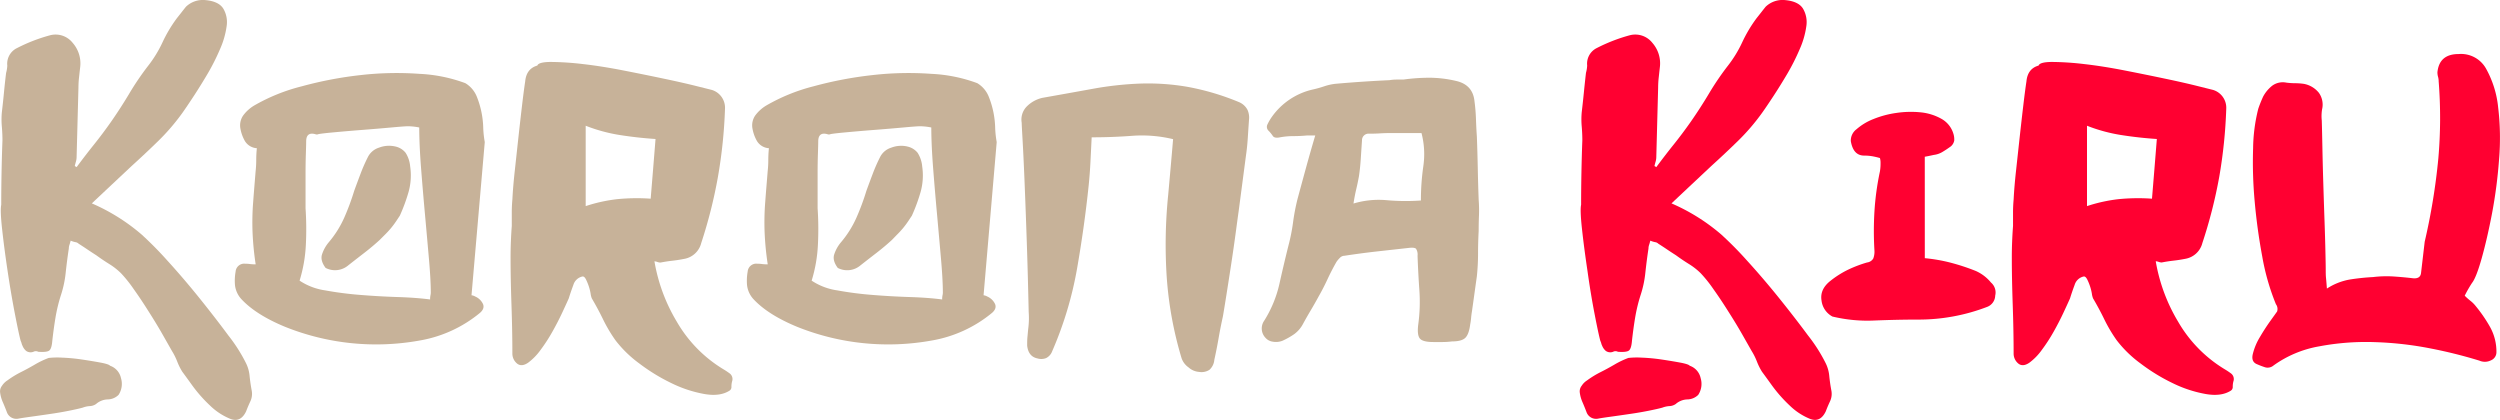 <svg id="Layer_3" data-name="Layer 3" xmlns="http://www.w3.org/2000/svg" viewBox="0 0 805.03 135.21"><defs><style>.cls-1{fill:#c7b299;}.cls-2{fill:#ff0031;}</style></defs><title>Logo2</title><path class="cls-1" d="M185.25,536.4a5.4,5.4,0,0,1,3.52,4,6.41,6.41,0,0,1-.78,5.38,5.11,5.11,0,0,1-3.52,1.47,5.9,5.9,0,0,0-3.72,1.47,3.85,3.85,0,0,1-2.05.68,7.69,7.69,0,0,0-2.25.49q-1.37.39-4.4,1t-6.36,1.08q-3.33.49-6.16.88t-3.81.59a3.26,3.26,0,0,1-3.72-2.15q-.59-1.56-1.27-3.13a11.09,11.09,0,0,1-.88-3.13,2.86,2.86,0,0,1,.59-2.15,5.62,5.62,0,0,1,1.76-1.76,30.68,30.68,0,0,1,4.3-2.64q2.15-1.07,4.5-2.44a28.06,28.06,0,0,1,4.5-2.15,25.41,25.41,0,0,1,4.21-.1,57.34,57.34,0,0,1,6.36.59q3.32.49,6.06,1T185.25,536.4Zm45.58,7.82a5.69,5.69,0,0,1-.39,3.62q-.78,1.66-1.37,3.23-1.76,3.72-5.09,2.44a20.19,20.19,0,0,1-6.55-4.3,45.51,45.51,0,0,1-5.77-6.55q-2.54-3.52-3.13-4.3a19.51,19.51,0,0,1-1.66-3.33,20.06,20.06,0,0,0-1.66-3.33q-1-1.76-3-5.28t-4.5-7.43q-2.45-3.91-4.89-7.33a42.43,42.43,0,0,0-4-5,21.16,21.16,0,0,0-3.81-3q-2.05-1.27-4.21-2.84-1.57-1-2.84-1.86t-2.84-1.86a1.78,1.78,0,0,0-1-.49,7.81,7.81,0,0,1-1.56-.49c-.13.52-.26,1-.39,1.37a3.65,3.65,0,0,0-.2,1.17q-.59,3.92-1,7.73a34.23,34.23,0,0,1-1.56,7.33,52.07,52.07,0,0,0-1.76,7.34q-.59,3.62-1,7.33-.2,2.54-1,3.13t-3.52.39a1.65,1.65,0,0,0-1.56,0,2.5,2.5,0,0,1-2.35-.29,4.26,4.26,0,0,1-1.17-1.66,3.63,3.63,0,0,1-.29-.78,4.15,4.15,0,0,0-.29-.78q-.59-2.15-1.86-8.7t-2.35-13.79q-1.08-7.23-1.76-13.4t-.29-7.92q0-5.08.1-10.37t.29-10.37q0-2.15-.2-4.5a25.72,25.72,0,0,1,0-4.5q.39-3.32.68-6.36t.69-6.36a10.75,10.75,0,0,0,.39-2.35,5.6,5.6,0,0,1,3.13-5.67A54.06,54.06,0,0,1,165.89,430a7,7,0,0,1,7.33,2.44,10,10,0,0,1,2.44,7.53q-.2,1.76-.39,3.52a30,30,0,0,0-.2,3.33l-.59,22.3a5.38,5.38,0,0,1-.2,1.47q-.2.69-.39,1.47c.13.13.23.2.29.2s.16.07.29.2q2.74-3.71,5.57-7.24t5.57-7.43q3.13-4.5,5.87-9.1a89,89,0,0,1,6.06-8.9,38.92,38.92,0,0,0,4.6-7.53,44.62,44.62,0,0,1,4.6-7.73l1.47-1.86q.68-.88,1.47-1.86a7.87,7.87,0,0,1,6.26-2.15q4.3.39,5.77,2.74a8.54,8.54,0,0,1,1.08,5.67,27.31,27.31,0,0,1-2.15,7.43,69.69,69.69,0,0,1-4,7.92q-2.25,3.81-4.5,7.24T208.53,455a68.51,68.51,0,0,1-7.73,9q-4.21,4.11-8.51,8l-6.46,6.06-6.45,6.06a62.88,62.88,0,0,1,16,10,114.94,114.94,0,0,1,8.31,8.41q5.18,5.68,10.27,12t9.39,12.13a51.5,51.5,0,0,1,5.67,8.9,11.62,11.62,0,0,1,1.17,4.21Q230.43,542.07,230.83,544.22Z" transform="translate(-149.81 -418.63)"/><path class="cls-1" d="M301.64,513.71a3,3,0,0,1,1.17.39,4.92,4.92,0,0,1,2.54,2.45q.59,1.47-1,2.84a41.43,41.43,0,0,1-19.46,8.9,78.69,78.69,0,0,1-43.23-4.4q-9.49-3.91-14.18-9a8,8,0,0,1-2-4.4,16.64,16.64,0,0,1,.2-4.4,2.78,2.78,0,0,1,3.13-2.54,10.62,10.62,0,0,1,1.47.1,13.43,13.43,0,0,0,1.86.1,94.78,94.78,0,0,1-1-10.17,84.87,84.87,0,0,1,.2-10q.19-2.54.39-5t.39-4.79a33.23,33.23,0,0,0,.2-3.62,38.08,38.08,0,0,1,.2-3.81,4.87,4.87,0,0,1-3.81-2.25,12.27,12.27,0,0,1-1.47-4,5.6,5.6,0,0,1,.88-4.3,12.26,12.26,0,0,1,3.42-3.13A59.65,59.65,0,0,1,247,446.42,123.39,123.39,0,0,1,266,442.8a102.5,102.5,0,0,1,18.88-.39,48.92,48.92,0,0,1,14.77,3,8.91,8.91,0,0,1,3.72,4.4,28.83,28.83,0,0,1,2.05,10.07,32.27,32.27,0,0,0,.49,4.5Zm-13.11-.78q0-4.11-.59-10.86t-1.27-14.28q-.69-7.53-1.27-15t-.59-13.11c-.65-.13-1.27-.23-1.86-.29a17,17,0,0,0-1.86-.1q-1,0-5.28.39t-9.29.78q-5,.39-9.19.78t-5,.59a1.25,1.25,0,0,1-1,0q-2.93-.78-2.93,2.35,0,1-.1,4t-.1,6.46v11.05a100.88,100.88,0,0,1,.1,11.74A46.62,46.62,0,0,1,246.28,509a20,20,0,0,0,8.22,3.13,110.58,110.58,0,0,0,11.35,1.47q6.06.49,12,.68t10.46.78a6.55,6.55,0,0,1,.1-1.27A4.59,4.59,0,0,0,288.53,512.92ZM277,465.78a5.8,5.8,0,0,1,3.42,2.05,9.71,9.71,0,0,1,1.47,4.4,19.81,19.81,0,0,1-.49,8.12,55.79,55.79,0,0,1-2.84,7.73l-1.17,1.76a27.94,27.94,0,0,1-1.76,2.35q-1,1.17-2,2.15l-1.56,1.56q-2.35,2.15-4.89,4.11t-5.28,4.11a6.58,6.58,0,0,1-7.24.78q-1.76-2.35-1.17-4.3a11.7,11.7,0,0,1,2.15-3.91,33,33,0,0,0,5-7.92,77.19,77.19,0,0,0,3.23-8.7q1-2.74,2-5.38a53.6,53.6,0,0,1,2.35-5.38,6,6,0,0,1,3.62-3.13A8.9,8.9,0,0,1,277,465.78Z" transform="translate(-149.81 -418.63)"/><path class="cls-1" d="M360.51,502.56a55.86,55.86,0,0,0,7.24,19.66,43,43,0,0,0,15.06,15.35q1,.59,2.05,1.37a2.27,2.27,0,0,1,.68,2.54,6.79,6.79,0,0,0-.2,1.66,1.41,1.41,0,0,1-.59,1.27q-3.13,2-8.22,1.08A40.19,40.19,0,0,1,366,542a60.43,60.43,0,0,1-10.37-6.36,37.63,37.63,0,0,1-7.63-7.43,48,48,0,0,1-4-6.75q-1.66-3.42-3.62-6.75a6.35,6.35,0,0,1-.39-1.56,15.7,15.7,0,0,0-.59-2.35,17.06,17.06,0,0,0-.88-2.15q-.49-1-1.08-1a3.9,3.9,0,0,0-3,2.74q-.88,2.35-1.47,4.3-.78,1.76-2.15,4.69t-3.13,6.06a53.18,53.18,0,0,1-3.81,5.87,18.5,18.5,0,0,1-4,4.11q-2,1.37-3.42.39a4.14,4.14,0,0,1-1.66-3.33q0-7.23-.29-15.75t-.29-15.16q0-2.54.1-5.09t.29-5.09v-4.3q0-2.15.2-4.3.19-3.91.78-9.29l1.17-10.76q.59-5.38,1.17-10.27t1-7.63q.39-4.11,3.91-5.09.39-1.17,4.5-1.17a93.71,93.71,0,0,1,10.17.68q6.06.69,13,2.05t13,2.64q6.06,1.27,10.37,2.35l5.09,1.27a6,6,0,0,1,4.3,6.06A158.21,158.21,0,0,1,381,475.56a155,155,0,0,1-5.38,21.32A6.87,6.87,0,0,1,370.1,502q-2,.39-3.81.59t-3.81.59a3.17,3.17,0,0,1-1-.2,3.28,3.28,0,0,0-1-.2l-.2-.2Zm-1.17-20q.39-4.69.78-9.49t.78-9.68q-5.87-.39-11.44-1.27a52.44,52.44,0,0,1-11.05-3V485a50.45,50.45,0,0,1,10.27-2.25A64.1,64.1,0,0,1,359.34,482.61Z" transform="translate(-149.81 -418.63)"/><path class="cls-1" d="M466.53,513.71a3,3,0,0,1,1.17.39,4.93,4.93,0,0,1,2.54,2.45q.59,1.47-1,2.84a41.43,41.43,0,0,1-19.46,8.9,78.69,78.69,0,0,1-43.23-4.4q-9.49-3.91-14.18-9a8,8,0,0,1-2-4.4,16.64,16.64,0,0,1,.2-4.4,2.78,2.78,0,0,1,3.13-2.54,10.62,10.62,0,0,1,1.47.1,13.43,13.43,0,0,0,1.86.1,94.78,94.78,0,0,1-1-10.17,84.87,84.87,0,0,1,.2-10q.19-2.54.39-5t.39-4.79a33.23,33.23,0,0,0,.2-3.62,38.08,38.08,0,0,1,.2-3.81,4.87,4.87,0,0,1-3.81-2.25,12.27,12.27,0,0,1-1.47-4,5.6,5.6,0,0,1,.88-4.3,12.26,12.26,0,0,1,3.42-3.13,59.65,59.65,0,0,1,15.35-6.26,123.39,123.39,0,0,1,19.07-3.62,102.5,102.5,0,0,1,18.88-.39,48.91,48.91,0,0,1,14.77,3,8.92,8.92,0,0,1,3.72,4.4,28.88,28.88,0,0,1,2.05,10.07,32.2,32.2,0,0,0,.49,4.5Zm-13.11-.78q0-4.11-.59-10.86t-1.27-14.28q-.69-7.53-1.27-15t-.59-13.11c-.65-.13-1.27-.23-1.86-.29a17.08,17.08,0,0,0-1.86-.1q-1,0-5.28.39t-9.29.78q-5,.39-9.19.78t-5,.59a1.25,1.25,0,0,1-1,0q-2.93-.78-2.93,2.35,0,1-.1,4t-.1,6.46v11.05a100.88,100.88,0,0,1,.1,11.74A46.62,46.62,0,0,1,411.17,509a20,20,0,0,0,8.22,3.13,110.58,110.58,0,0,0,11.35,1.47q6.06.49,12,.68t10.46.78a6.48,6.48,0,0,1,.1-1.27A4.55,4.55,0,0,0,453.42,512.92Zm-11.54-47.14a5.8,5.8,0,0,1,3.42,2.05,9.72,9.72,0,0,1,1.47,4.4,19.83,19.83,0,0,1-.49,8.12,55.53,55.53,0,0,1-2.84,7.73l-1.17,1.76a27.83,27.83,0,0,1-1.76,2.35q-1,1.17-2,2.15L437,495.91q-2.35,2.15-4.89,4.11t-5.28,4.11a6.58,6.58,0,0,1-7.24.78q-1.76-2.35-1.17-4.3a11.7,11.7,0,0,1,2.15-3.91,33,33,0,0,0,5-7.92,77.19,77.19,0,0,0,3.23-8.7q1-2.74,2-5.38a53.7,53.7,0,0,1,2.35-5.38,6,6,0,0,1,3.62-3.13A8.9,8.9,0,0,1,441.88,465.78Z" transform="translate(-149.81 -418.63)"/><path class="cls-1" d="M527.56,463.44a42.89,42.89,0,0,0-13.11-1.08q-6.45.49-13.11.49-.2,4.11-.39,7.92t-.59,7.73q-1.37,13.11-3.72,26.6a117.51,117.51,0,0,1-8,26.6,4,4,0,0,1-2,2.25,4.27,4.27,0,0,1-2.74.1q-2.93-.59-3.33-4.11c0-1,0-2,.1-2.93s.16-1.89.29-2.93a25.9,25.9,0,0,0,.1-5q-.1-4.79-.29-11.93t-.49-15.45q-.29-8.31-.59-15.55t-.59-12.32q-.29-5.08-.29-5.67a6,6,0,0,1,1.57-5.18,10.27,10.27,0,0,1,5.08-2.84q8.8-1.56,16.33-2.93a107.51,107.51,0,0,1,15-1.66,75.07,75.07,0,0,1,15.16,1,80.81,80.81,0,0,1,16.92,5,5.44,5.44,0,0,1,2.64,2.44,6,6,0,0,1,.49,3.23q-.2,2.93-.39,5.87t-.59,5.67q-.59,4.5-1.17,8.9t-1.17,8.9q-.2,1.37-.88,6.46t-1.56,10.86q-.88,5.77-1.66,10.66t-1,6.06q-.78,3.52-1.37,6.94t-1.37,6.94a4.88,4.88,0,0,1-1.57,3.23,4.7,4.7,0,0,1-3.33.68,5.71,5.71,0,0,1-3.42-1.47A6,6,0,0,1,530.3,534a119.07,119.07,0,0,1-4.79-26.11,159.54,159.54,0,0,1,.49-26.7q.39-4.3.78-8.7T527.56,463.44Z" transform="translate(-149.81 -418.63)"/><path class="cls-1" d="M573.33,462.26h-2.74q-2.15.2-4.3.2a24.09,24.09,0,0,0-4.3.39c-1.17.26-2,.1-2.35-.49a11,11,0,0,0-1.37-1.66,1.72,1.72,0,0,1-.39-1.86,17.39,17.39,0,0,1,1-1.86,22.15,22.15,0,0,1,13.89-9.58,35.2,35.2,0,0,0,3.52-1,17.14,17.14,0,0,1,3.52-.78q8.8-.78,17.41-1.17a13.9,13.9,0,0,1,2.25-.2h2.25a62.2,62.2,0,0,1,8.41-.59,37.93,37.93,0,0,1,8.41,1q5.47,1.17,6.06,6.45.39,2.93.49,5.87t.29,5.67q.19,5.09.29,10.17t.29,10.17a43.68,43.68,0,0,1,.1,5q-.1,2.45-.1,5-.2,3.72-.2,7.33a70.26,70.26,0,0,1-.39,7.34q-.39,2.74-.78,5.57t-.78,5.57c-.13.78-.23,1.53-.29,2.25a20.39,20.39,0,0,1-.29,2.05q-.39,3.13-1.56,4.3t-4.3,1.17a24.19,24.19,0,0,1-3,.2h-3q-3.33,0-4.3-1.08t-.59-4.4a53.72,53.72,0,0,0,.39-11.15q-.39-5.47-.59-11.15a3.45,3.45,0,0,0-.49-2.25q-.49-.49-2.25-.29L593,499.62q-5.18.59-10.27,1.37a2.06,2.06,0,0,0-1.47.68,8.53,8.53,0,0,0-1.08,1.27q-1.57,2.74-2.93,5.67t-2.93,5.67q-1.17,2.15-2.45,4.3t-2.45,4.3a9.59,9.59,0,0,1-2.84,3.33,23.34,23.34,0,0,1-3.81,2.15,5.75,5.75,0,0,1-3.13.29,3.74,3.74,0,0,1-2.35-1.27,4.35,4.35,0,0,1-.39-5.48,38,38,0,0,0,4.89-11.83q1.37-6.16,2.93-12.42a59.92,59.92,0,0,0,1.47-7.43,67.39,67.39,0,0,1,1.47-7.63q1.37-5.08,2.74-10.07T573.33,462.26Zm12.32,21.91a28.27,28.27,0,0,1,10.66-1.08,68.93,68.93,0,0,0,11.05.1,76.61,76.61,0,0,1,.78-11.05,26.82,26.82,0,0,0-.59-10.66H597.39q-1.57,0-3.23.1t-3.42.1a2.11,2.11,0,0,0-2.35,2.15q-.2,2.93-.39,5.87t-.59,5.67q-.39,2.15-.88,4.21T585.65,484.17Z" transform="translate(-149.81 -418.63)"/><path class="cls-2" d="M693.92,536.4a5.4,5.4,0,0,1,3.52,4,6.41,6.41,0,0,1-.78,5.38,5.11,5.11,0,0,1-3.52,1.47,5.9,5.9,0,0,0-3.72,1.47,3.85,3.85,0,0,1-2.05.68,7.7,7.7,0,0,0-2.25.49q-1.37.39-4.4,1t-6.36,1.08q-3.33.49-6.16.88t-3.81.59a3.26,3.26,0,0,1-3.72-2.15q-.59-1.56-1.27-3.13a11.11,11.11,0,0,1-.88-3.13,2.87,2.87,0,0,1,.59-2.15,5.62,5.62,0,0,1,1.76-1.76,30.64,30.64,0,0,1,4.3-2.64q2.15-1.07,4.5-2.44a28,28,0,0,1,4.5-2.15,25.4,25.4,0,0,1,4.21-.1,57.33,57.33,0,0,1,6.36.59q3.32.49,6.06,1T693.92,536.4Zm45.58,7.82a5.7,5.7,0,0,1-.39,3.62q-.78,1.66-1.37,3.23-1.76,3.72-5.08,2.44a20.19,20.19,0,0,1-6.55-4.3,45.54,45.54,0,0,1-5.77-6.55q-2.54-3.52-3.13-4.3a19.55,19.55,0,0,1-1.66-3.33,20,20,0,0,0-1.66-3.33q-1-1.76-3-5.28t-4.5-7.43q-2.45-3.91-4.89-7.33a42.53,42.53,0,0,0-4-5,21.14,21.14,0,0,0-3.81-3q-2.06-1.27-4.21-2.84-1.57-1-2.84-1.86t-2.84-1.86a1.78,1.78,0,0,0-1-.49,7.82,7.82,0,0,1-1.57-.49c-.13.52-.26,1-.39,1.37a3.65,3.65,0,0,0-.2,1.17q-.59,3.92-1,7.73a34.26,34.26,0,0,1-1.56,7.33,52,52,0,0,0-1.76,7.34q-.59,3.62-1,7.33-.2,2.54-1,3.13t-3.52.39a1.65,1.65,0,0,0-1.56,0,2.5,2.5,0,0,1-2.35-.29,4.27,4.27,0,0,1-1.17-1.66,3.64,3.64,0,0,1-.29-.78,4.05,4.05,0,0,0-.29-.78q-.59-2.15-1.86-8.7T661,505.88q-1.08-7.23-1.76-13.4t-.29-7.92q0-5.08.1-10.37t.29-10.37q0-2.15-.2-4.5a25.81,25.81,0,0,1,0-4.5q.39-3.32.69-6.36t.68-6.36a10.76,10.76,0,0,0,.39-2.35A5.6,5.6,0,0,1,664,434.1,54.06,54.06,0,0,1,674.56,430a7,7,0,0,1,7.34,2.44,10,10,0,0,1,2.44,7.53q-.2,1.76-.39,3.52a30.08,30.08,0,0,0-.2,3.33l-.59,22.3a5.4,5.4,0,0,1-.2,1.47q-.2.69-.39,1.47c.13.13.23.2.29.2s.16.07.29.2q2.74-3.71,5.57-7.24t5.57-7.43q3.13-4.5,5.87-9.1a89,89,0,0,1,6.06-8.9,38.92,38.92,0,0,0,4.6-7.53,44.62,44.62,0,0,1,4.6-7.73l1.47-1.86q.68-.88,1.47-1.86a7.87,7.87,0,0,1,6.26-2.15q4.3.39,5.77,2.74a8.54,8.54,0,0,1,1.08,5.67,27.31,27.31,0,0,1-2.15,7.43,69.85,69.85,0,0,1-4,7.92q-2.25,3.81-4.5,7.24T717.2,455a68.51,68.51,0,0,1-7.73,9q-4.21,4.11-8.51,8l-6.46,6.06-6.45,6.06a62.89,62.89,0,0,1,16,10,115.05,115.05,0,0,1,8.31,8.41q5.18,5.68,10.27,12t9.39,12.13a51.43,51.43,0,0,1,5.67,8.9,11.6,11.6,0,0,1,1.17,4.21Q739.1,542.07,739.5,544.22Z" transform="translate(-149.81 -418.63)"/><path class="cls-2" d="M769.62,501.77a52.06,52.06,0,0,1,8.41,1.47,68.46,68.46,0,0,1,8,2.64,13.27,13.27,0,0,1,4.89,3.72,4.21,4.21,0,0,1,1.37,4.21,4,4,0,0,1-2.54,3.62,61.51,61.51,0,0,1-22.49,4.11q-6.26,0-13.69.29a48.35,48.35,0,0,1-13.69-1.27,6.72,6.72,0,0,1-3.52-5.18q-.59-3.62,2.93-6.36a30.53,30.53,0,0,1,5.57-3.52,40.57,40.57,0,0,1,6.16-2.35,2.67,2.67,0,0,0,2-1.27,6.18,6.18,0,0,0,.39-2.44,104.63,104.63,0,0,1,0-12.81,87.48,87.48,0,0,1,1.76-12.81,15,15,0,0,0,.2-2.74,5.17,5.17,0,0,0-.2-1.56,23.79,23.79,0,0,0-2.54-.59,15.74,15.74,0,0,0-2.54-.2q-3.52,0-4.3-4.69a4.57,4.57,0,0,1,1.86-3.81A18.4,18.4,0,0,1,753,457a31.08,31.08,0,0,1,7.43-2,31.8,31.8,0,0,1,7.82-.2,17,17,0,0,1,6.65,2.05,8.15,8.15,0,0,1,3.91,4.79,6.1,6.1,0,0,1,.29,2.25,3.29,3.29,0,0,1-1.08,1.86q-1.37,1-2.64,1.76a7,7,0,0,1-2.84,1q-1.76.39-2.93.59Z" transform="translate(-149.81 -418.63)"/><path class="cls-2" d="M843.95,502.56a55.86,55.86,0,0,0,7.24,19.66,43,43,0,0,0,15.06,15.35q1,.59,2.05,1.37a2.27,2.27,0,0,1,.68,2.54,6.82,6.82,0,0,0-.2,1.66,1.41,1.41,0,0,1-.59,1.27q-3.13,2-8.21,1.08A40.17,40.17,0,0,1,849.42,542a60.41,60.41,0,0,1-10.37-6.36,37.6,37.6,0,0,1-7.63-7.43,48.06,48.06,0,0,1-4-6.75q-1.66-3.42-3.62-6.75a6.35,6.35,0,0,1-.39-1.56,15.76,15.76,0,0,0-.59-2.35,17.21,17.21,0,0,0-.88-2.15c-.33-.65-.68-1-1.08-1a3.9,3.9,0,0,0-3,2.74q-.88,2.35-1.47,4.3-.78,1.76-2.15,4.69t-3.13,6.06a53.25,53.25,0,0,1-3.81,5.87,18.5,18.5,0,0,1-4,4.11q-2,1.37-3.42.39a4.14,4.14,0,0,1-1.66-3.33q0-7.23-.29-15.75t-.29-15.16q0-2.54.1-5.09t.29-5.09v-4.3q0-2.15.2-4.3.19-3.91.78-9.29l1.17-10.76q.59-5.38,1.17-10.27t1-7.63q.39-4.11,3.91-5.09.39-1.17,4.5-1.17a93.71,93.71,0,0,1,10.17.68q6.06.69,13,2.05t13,2.64q6.06,1.27,10.37,2.35l5.09,1.27a6,6,0,0,1,4.3,6.06,158.06,158.06,0,0,1-2.25,21.91A154.79,154.79,0,0,1,859,496.88a6.87,6.87,0,0,1-5.48,5.09q-2,.39-3.81.59t-3.81.59a3.16,3.16,0,0,1-1-.2,3.29,3.29,0,0,0-1-.2l-.2-.2Zm-1.17-20q.39-4.69.78-9.49t.78-9.68q-5.87-.39-11.44-1.27a52.46,52.46,0,0,1-11.05-3V485a50.46,50.46,0,0,1,10.27-2.25A64.1,64.1,0,0,1,842.77,482.61Z" transform="translate(-149.81 -418.63)"/><path class="cls-2" d="M899.1,511.56a19.65,19.65,0,0,1,7.43-2.93,71.9,71.9,0,0,1,7.43-.78,36.25,36.25,0,0,1,6.46-.2q3.13.2,6.46.59,2.35.2,2.54-1.76l1.17-10a203.43,203.43,0,0,0,4.4-26.9,149.45,149.45,0,0,0,.1-24.74,5.43,5.43,0,0,0-.2-1.47,5.26,5.26,0,0,1-.2-1.47q.59-5.87,6.85-5.87a9.22,9.22,0,0,1,8.8,4.69,32.24,32.24,0,0,1,3.91,12.52,83.15,83.15,0,0,1,.29,16.72,155.21,155.21,0,0,1-2.25,17.31q-1.57,8.21-3.33,14.47t-3.13,8a38.38,38.38,0,0,0-2.35,4.11,19.74,19.74,0,0,0,1.86,1.66,10.21,10.21,0,0,1,1.66,1.66,46,46,0,0,1,4.69,6.85,16.26,16.26,0,0,1,2,8,2.82,2.82,0,0,1-1.76,2.64,4.35,4.35,0,0,1-3.72.1,152.2,152.2,0,0,0-15.65-3.91,109.78,109.78,0,0,0-18.09-2.05,80.8,80.8,0,0,0-17.9,1.37,35.57,35.57,0,0,0-14.67,6.16,2.92,2.92,0,0,1-2.64.59,26.07,26.07,0,0,1-2.64-1q-2-.78-1.37-3.33a19.36,19.36,0,0,1,2.25-5.38q1.66-2.83,3.42-5.28t2.15-3a2.6,2.6,0,0,0-.39-2.35,74.35,74.35,0,0,1-4.4-15.35q-1.66-8.9-2.45-17.9a138.26,138.26,0,0,1-.49-17A54.22,54.22,0,0,1,877,453.66a40.06,40.06,0,0,1,1.56-3.91,11.17,11.17,0,0,1,2.93-3.52,5.73,5.73,0,0,1,4.5-1,23.44,23.44,0,0,0,2.93.2,19.67,19.67,0,0,1,2.74.2,8.06,8.06,0,0,1,4.89,2.93,6.56,6.56,0,0,1,1,5.28,13.76,13.76,0,0,0-.1,3.62q.1,3.42.2,8.7t.29,11.54q.19,6.26.39,11.93t.29,10q.1,4.31.1,5.67c0,1,0,2,.1,2.93S899,510.25,899.1,511.56Z" transform="translate(-149.81 -418.63)"/></svg>